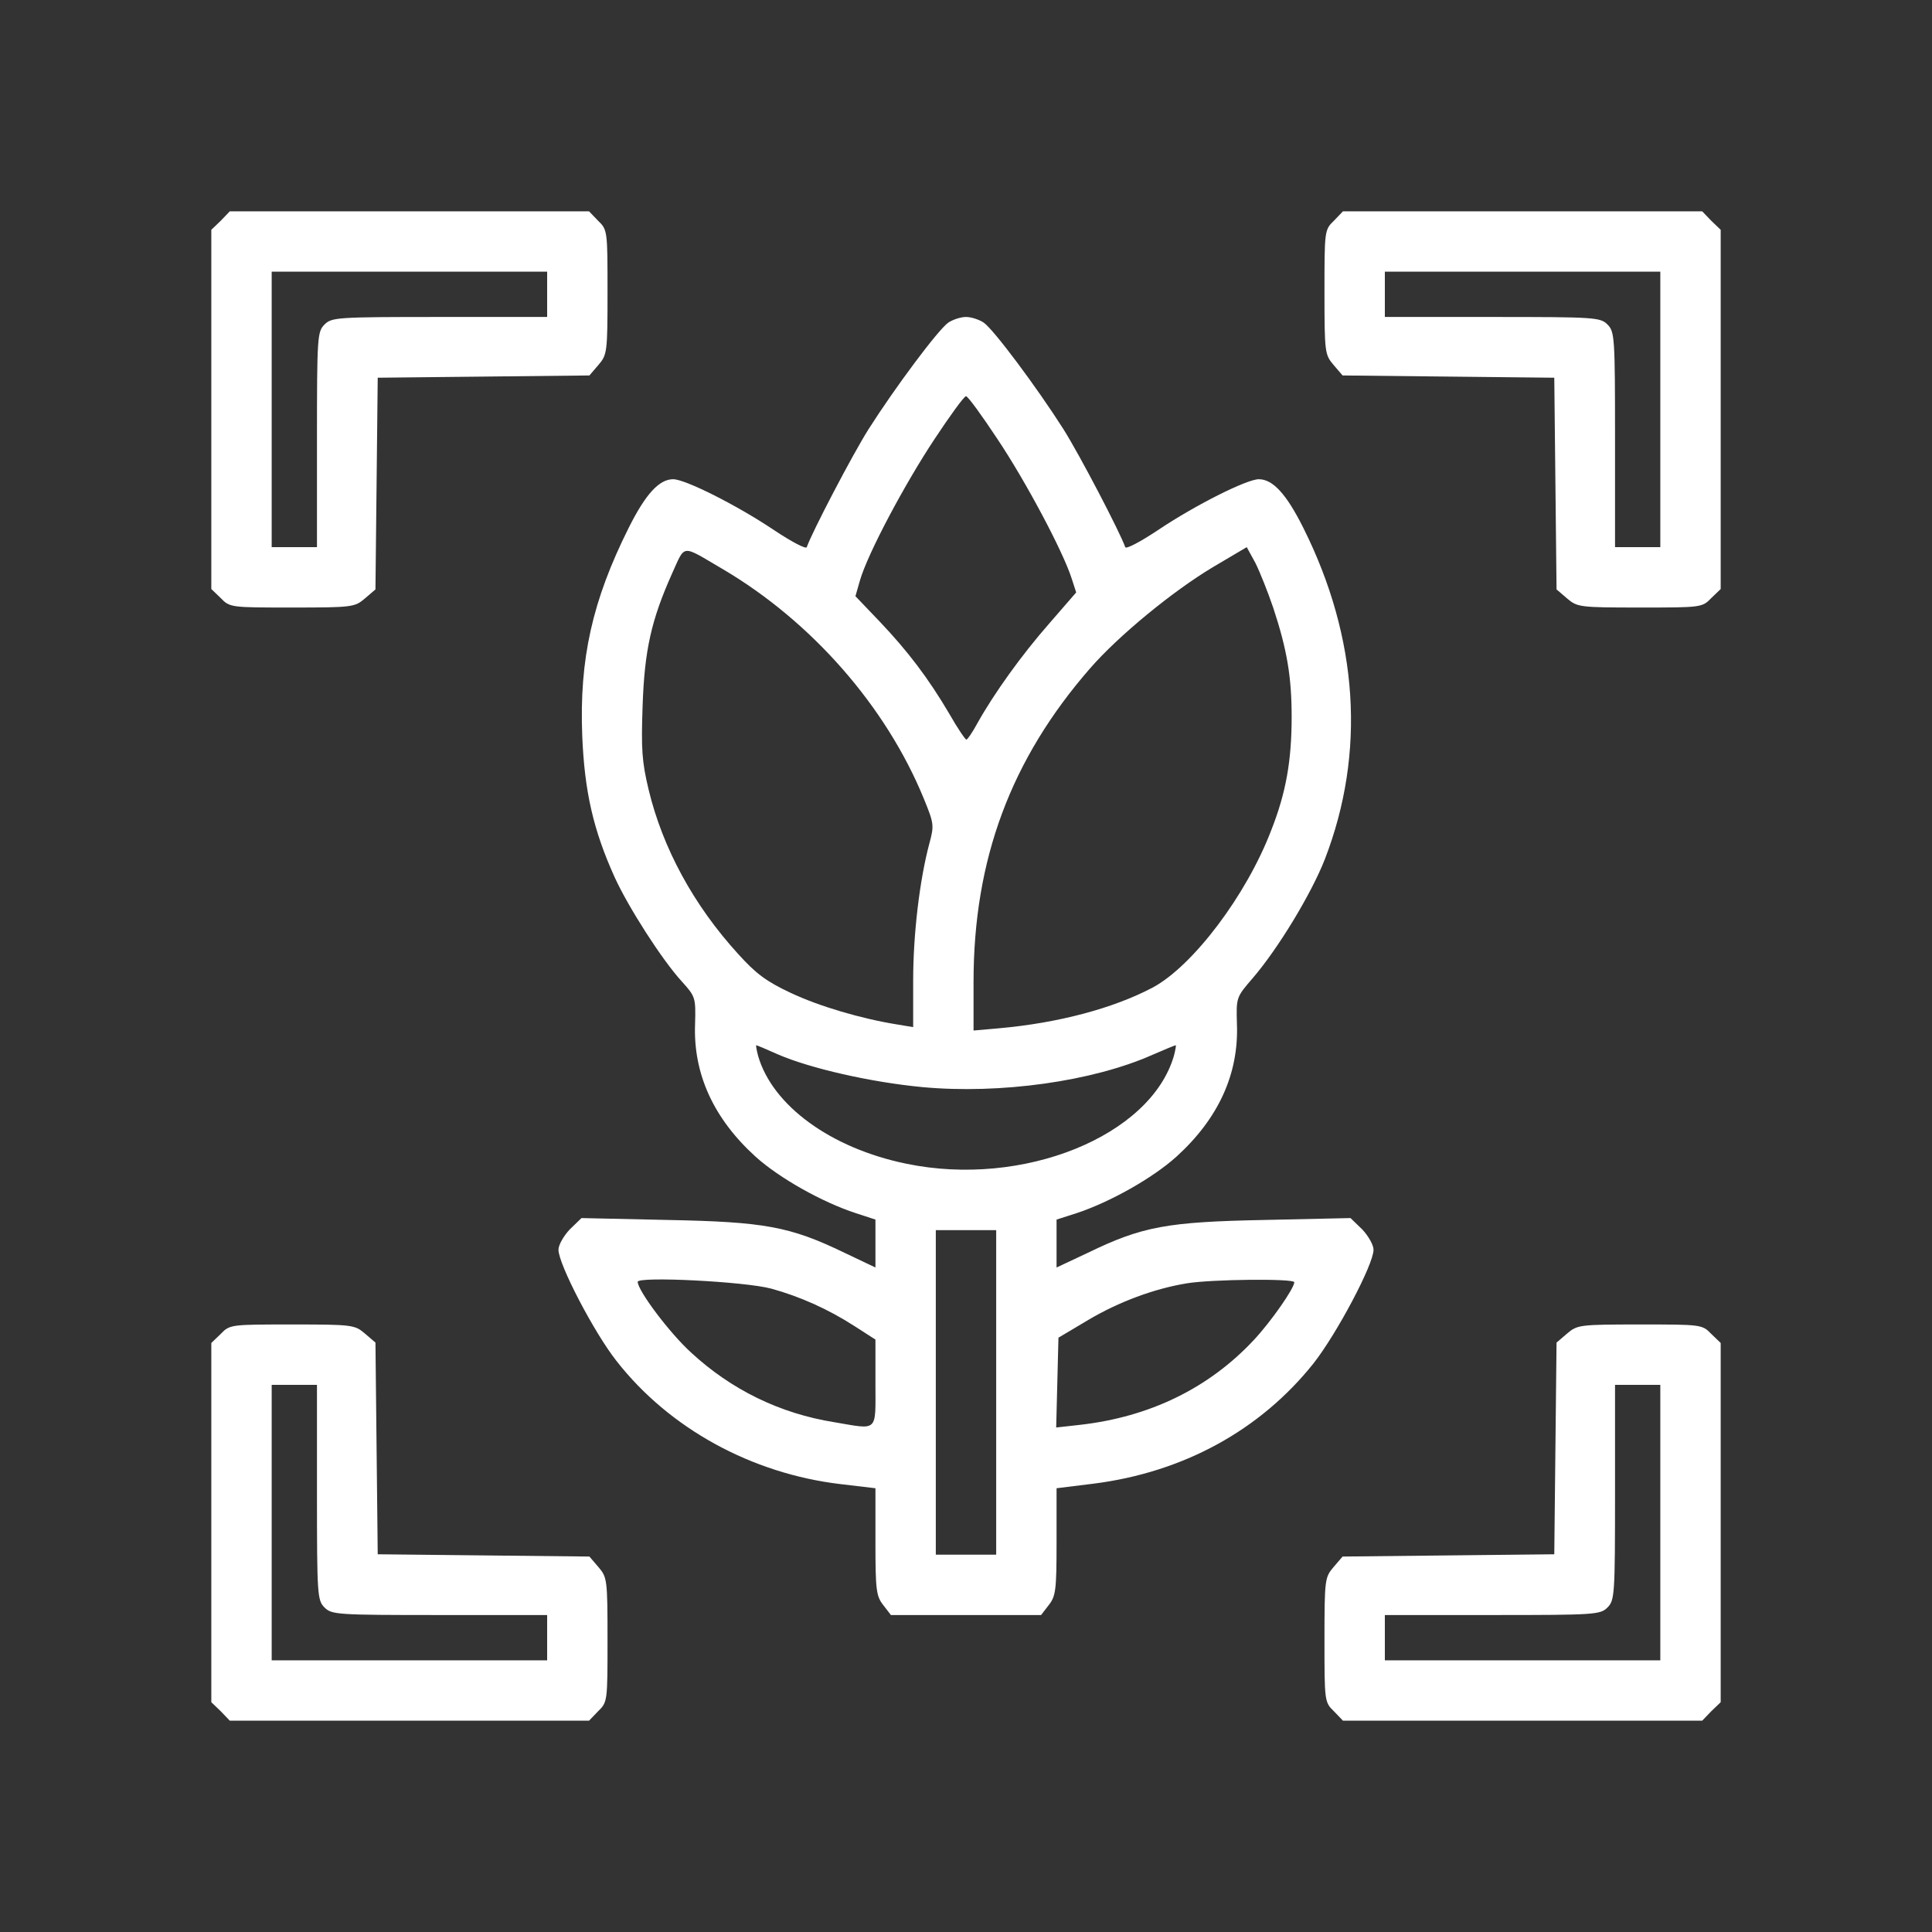<?xml version="1.0" standalone="no"?>
<!DOCTYPE svg PUBLIC "-//W3C//DTD SVG 20010904//EN"
 "http://www.w3.org/TR/2001/REC-SVG-20010904/DTD/svg10.dtd">
<svg version="1.0" xmlns="http://www.w3.org/2000/svg"
 width="512pt" height="512pt" viewBox="0 0 512 512"
 preserveAspectRatio="xMidYMid meet">

<rect x="0" y="0" width="512" height="512" fill="#333333" stroke="none"/>

<g transform="translate(0,512) scale(0.1,-0.1)"
fill="#fff" stroke="none">
<path d="M585 4535 l-25 -24 0 -476 0 -476 25 -24 c24 -25 27 -25 189 -25 160
0 166 1 193 24 l28 24 3 281 3 280 280 3 281 3 24 28 c23 27 24 33 24 193 0
162 0 165 -25 189 l-24 25 -476 0 -476 0 -24 -25z m865 -195 l0 -60 -285 0
c-272 0 -286 -1 -305 -20 -19 -19 -20 -33 -20 -305 l0 -285 -60 0 -60 0 0 365
0 365 365 0 365 0 0 -60z"/>
<path d="M3535 4535 c-25 -24 -25 -27 -25 -189 0 -160 1 -166 24 -193 l24 -28
281 -3 280 -3 3 -280 3 -281 28 -24 c27 -23 33 -24 193 -24 162 0 165 0 189
25 l25 24 0 476 0 476 -25 24 -24 25 -476 0 -476 0 -24 -25z m865 -500 l0
-365 -60 0 -60 0 0 285 c0 272 -1 286 -20 305 -19 19 -33 20 -305 20 l-285 0
0 60 0 60 365 0 365 0 0 -365z"/>
<path d="M2513 4265 c-27 -19 -141 -172 -211 -282 -43 -68 -150 -273 -164
-313 -2 -6 -40 14 -88 46 -97 65 -234 134 -266 134 -37 0 -73 -39 -118 -129
-96 -192 -131 -347 -123 -551 6 -147 29 -249 86 -375 36 -79 125 -218 177
-275 37 -41 38 -43 36 -114 -5 -132 49 -250 160 -351 63 -57 177 -121 266
-150 l52 -17 0 -63 0 -64 -82 39 c-145 70 -212 82 -470 87 l-227 5 -31 -30
c-16 -17 -30 -41 -30 -54 0 -38 94 -219 154 -295 140 -179 358 -298 593 -326
l93 -11 0 -141 c0 -129 2 -145 21 -169 l20 -26 199 0 199 0 20 26 c19 24 21
40 21 168 l0 142 97 12 c239 30 443 142 584 319 62 79 159 262 159 301 0 13
-14 37 -30 54 l-31 30 -227 -5 c-258 -5 -325 -17 -469 -87 l-83 -39 0 64 0 63
53 17 c88 29 202 93 265 150 111 101 165 219 160 351 -2 71 -2 71 42 122 67
78 155 223 191 315 109 282 89 586 -57 878 -45 90 -81 129 -118 129 -32 0
-169 -69 -266 -134 -48 -32 -86 -52 -88 -46 -14 40 -121 245 -164 313 -70 110
-184 263 -211 282 -12 8 -33 15 -47 15 -14 0 -35 -7 -47 -15z m130 -308 c75
-112 174 -298 197 -370 l12 -37 -72 -83 c-72 -82 -146 -185 -190 -264 -13 -24
-26 -43 -29 -43 -3 0 -24 31 -45 68 -56 95 -110 166 -184 244 l-65 68 12 42
c21 72 119 256 198 375 41 62 78 113 83 113 5 0 42 -51 83 -113z m-728 -345
c236 -139 433 -364 533 -608 27 -66 28 -71 15 -119 -26 -97 -43 -241 -43 -363
l0 -124 -42 7 c-94 15 -207 48 -283 84 -64 30 -92 51 -138 102 -119 130 -201
282 -238 436 -18 75 -20 108 -16 223 5 147 23 227 78 350 36 79 23 77 134 12z
m1459 -102 c37 -112 49 -184 49 -290 0 -116 -15 -201 -54 -300 -66 -173 -208
-360 -314 -417 -104 -55 -250 -94 -407 -108 l-68 -6 0 129 c0 325 99 590 309
831 75 86 218 204 327 269 l88 52 23 -42 c12 -24 33 -77 47 -118z m-1313
-1184 c85 -37 246 -74 384 -87 205 -19 451 15 610 86 32 14 59 25 61 25 1 0
-1 -13 -5 -28 -62 -213 -400 -350 -709 -286 -200 41 -355 154 -393 286 -4 15
-6 28 -5 28 2 0 28 -11 57 -24z m579 -896 l0 -430 -80 0 -80 0 0 430 0 430 80
0 80 0 0 -430z m-596 275 c76 -21 150 -54 220 -99 l56 -36 0 -115 c0 -132 9
-124 -109 -104 -144 23 -273 86 -380 185 -57 52 -141 164 -141 187 0 15 283 1
354 -18z m1386 17 c0 -16 -62 -105 -108 -154 -119 -127 -275 -203 -460 -224
l-63 -7 3 119 3 119 79 47 c81 48 175 83 261 97 66 11 285 13 285 3z"/>
<path d="M585 1585 l-25 -24 0 -476 0 -476 25 -24 24 -25 476 0 476 0 24 25
c25 24 25 27 25 189 0 160 -1 166 -24 193 l-24 28 -281 3 -280 3 -3 280 -3
281 -28 24 c-27 23 -33 24 -193 24 -162 0 -165 0 -189 -25z m255 -420 c0 -272
1 -286 20 -305 19 -19 33 -20 305 -20 l285 0 0 -60 0 -60 -365 0 -365 0 0 365
0 365 60 0 60 0 0 -285z"/>
<path d="M4153 1586 l-28 -24 -3 -281 -3 -280 -280 -3 -281 -3 -24 -28 c-23
-27 -24 -33 -24 -193 0 -162 0 -165 25 -189 l24 -25 476 0 476 0 24 25 25 24
0 476 0 476 -25 24 c-24 25 -27 25 -189 25 -160 0 -166 -1 -193 -24z m247
-501 l0 -365 -365 0 -365 0 0 60 0 60 285 0 c272 0 286 1 305 20 19 19 20 33
20 305 l0 285 60 0 60 0 0 -365z"/>
</g>
</svg>
